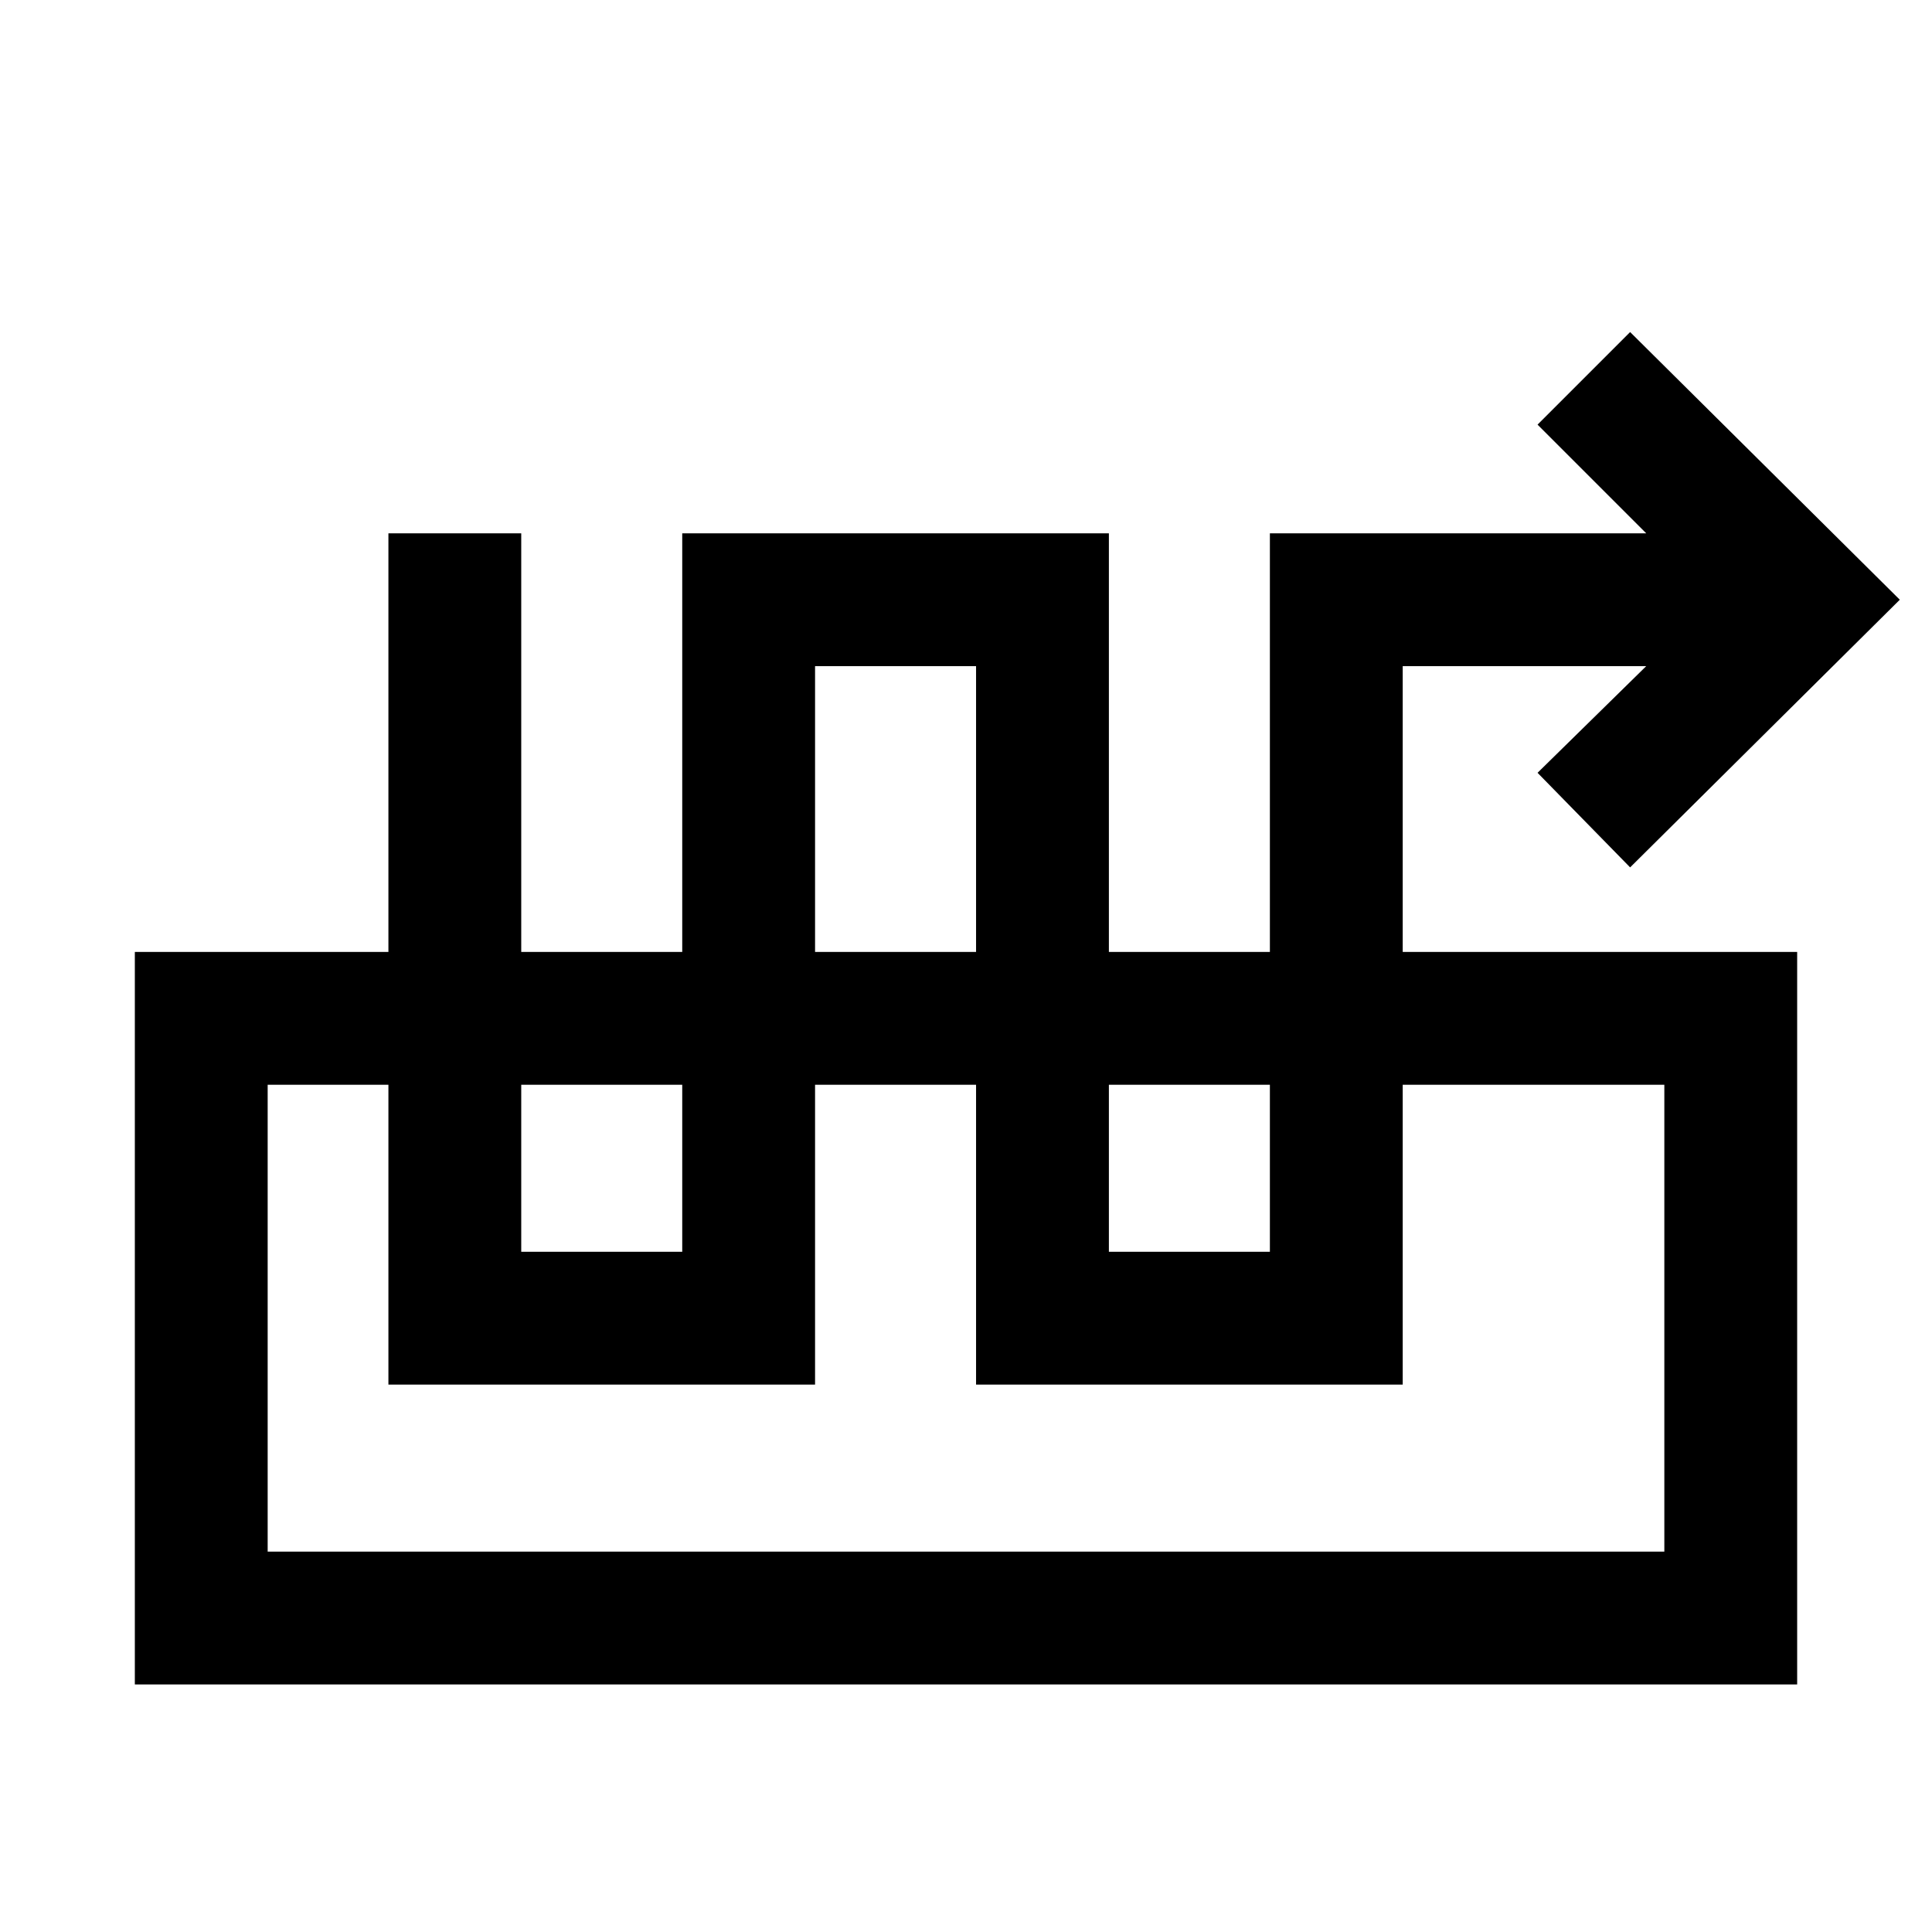 <svg xmlns="http://www.w3.org/2000/svg" height="24" width="24"><path d="M10.125 17.2h-5.3V6.625h1.65v8.925h2V6.625h5.3v8.925h2V6.625h4.675l-1.35-1.35 1.15-1.15L23.6 7.45l-3.35 3.325L19.1 9.6l1.35-1.325h-3.025V17.2h-5.3V8.275h-2Zm-8.45 3.725v-9.1h20.65v9.1Zm1.65-1.65h17.35v-5.8H3.325Zm17.35-5.8H3.325Z"/></svg>